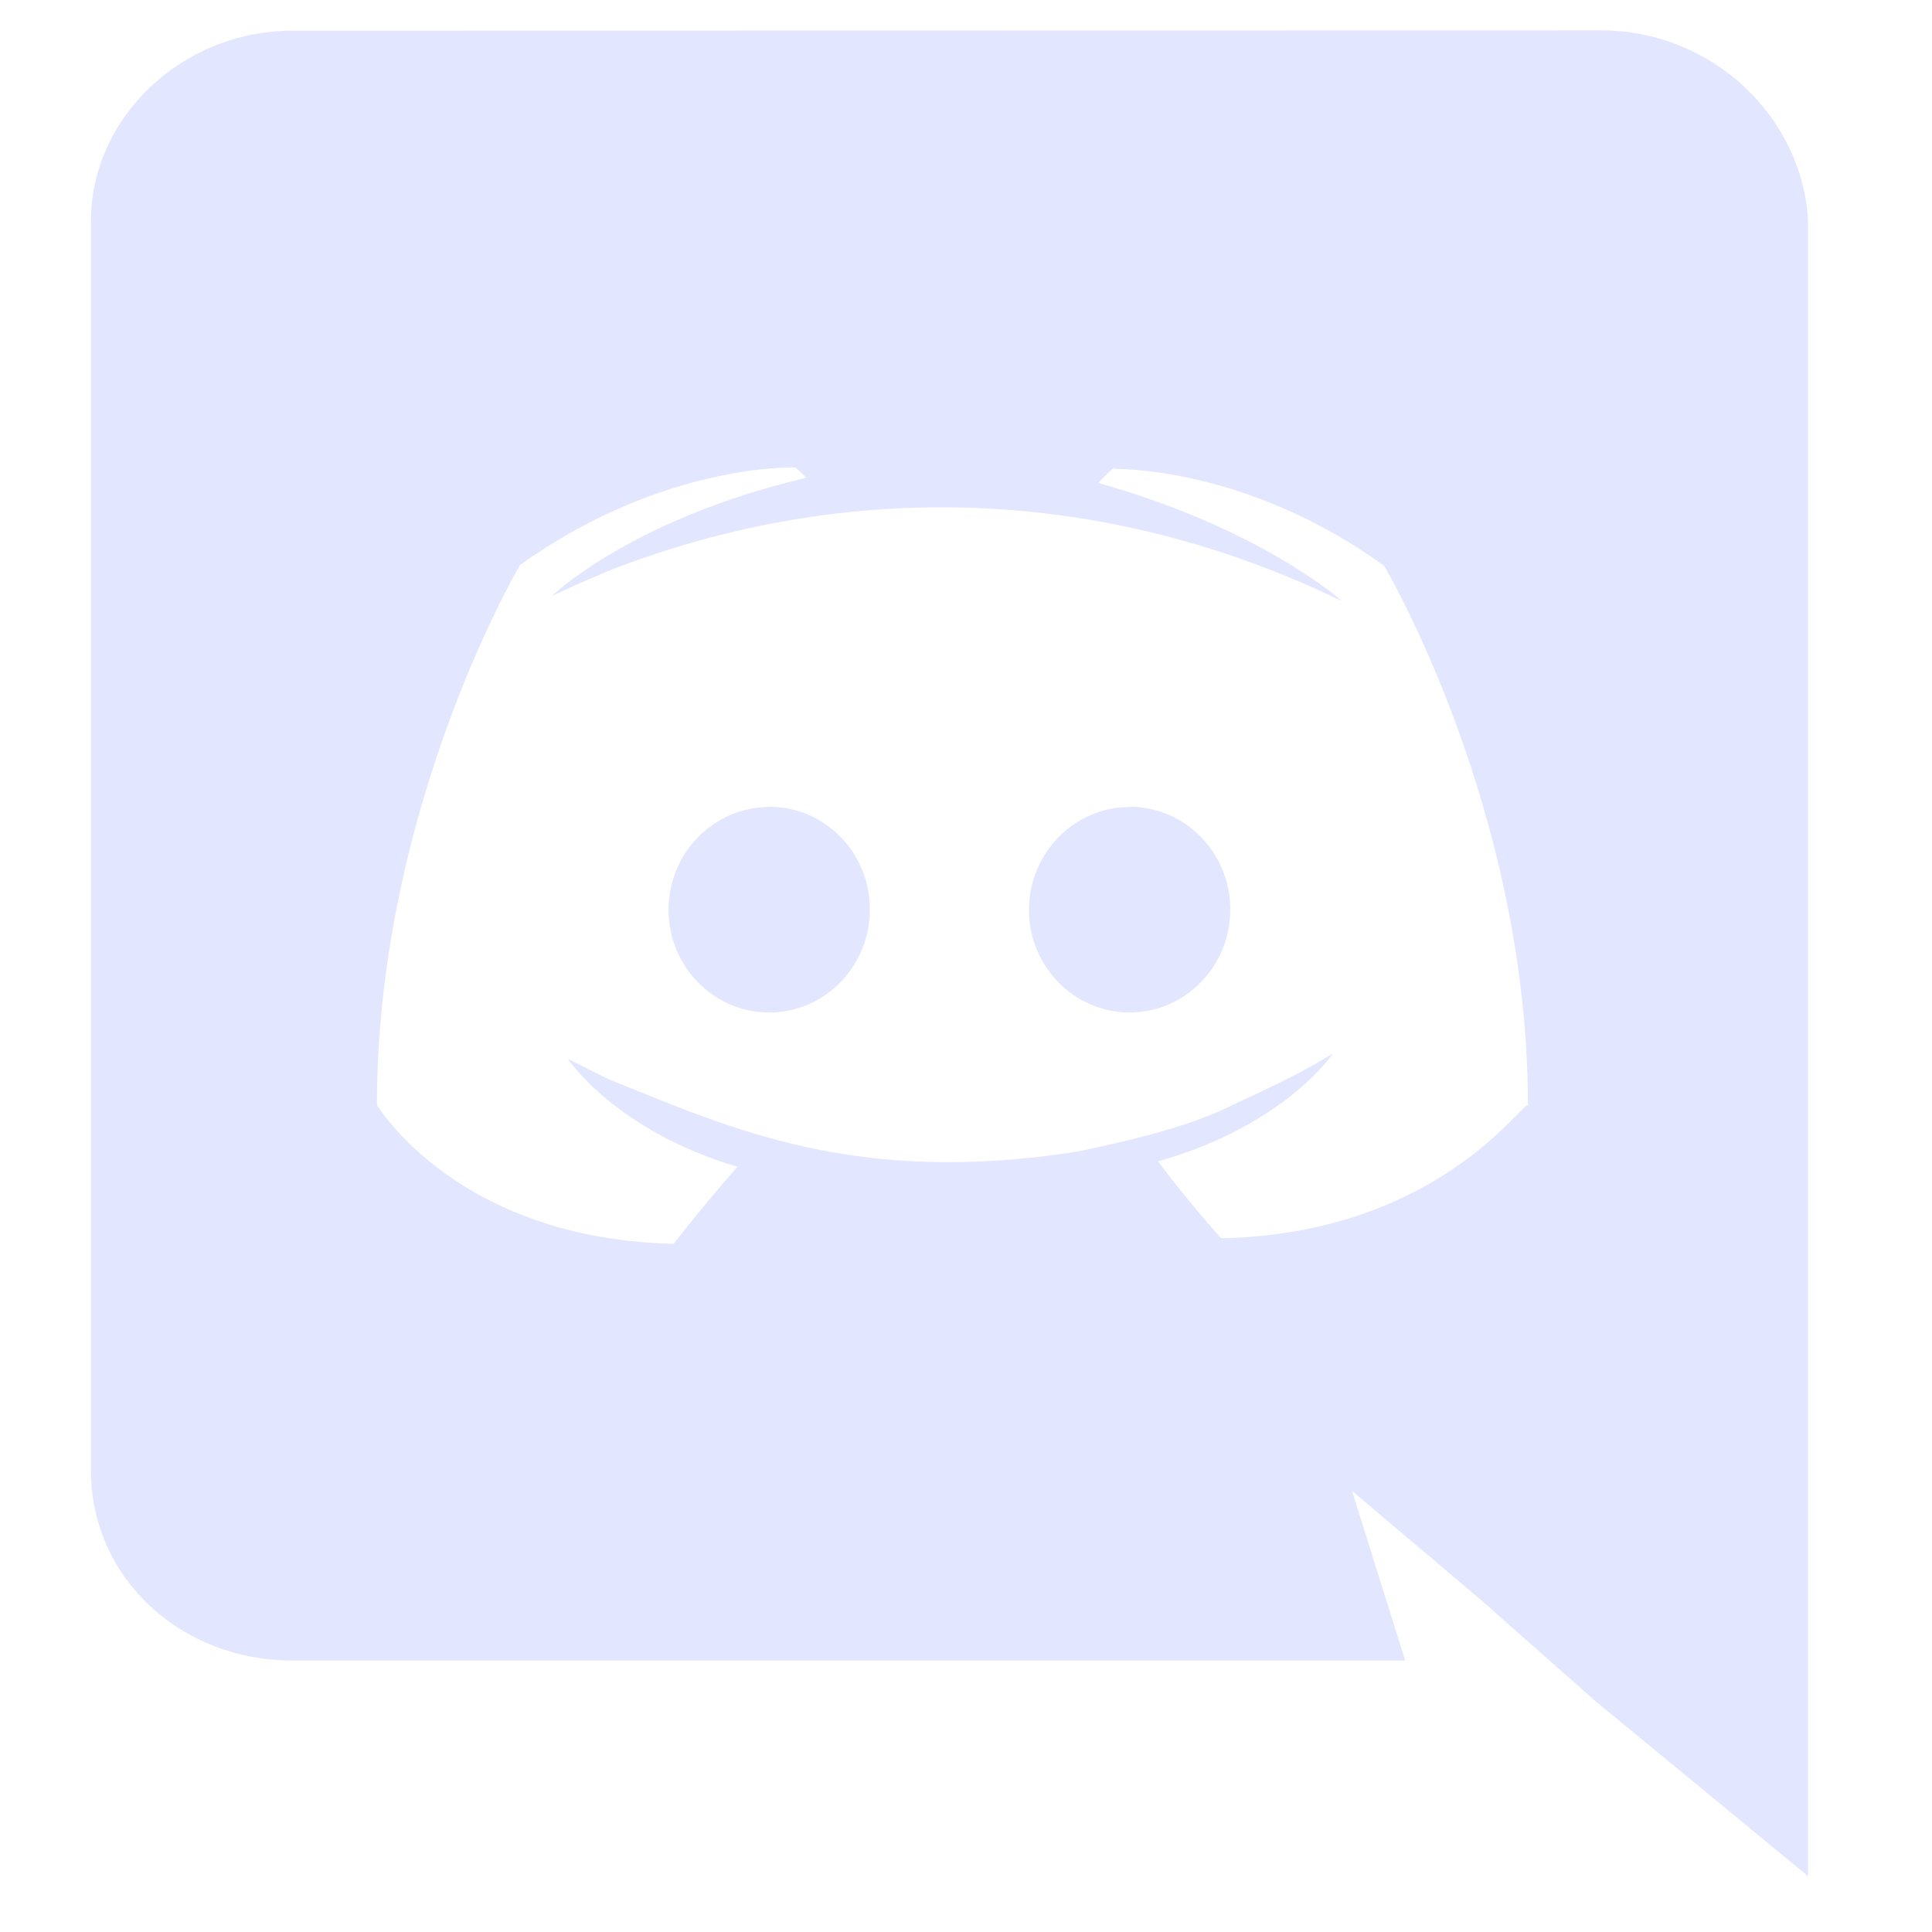 <svg width="31" height="31" viewBox="0 0 31 31" fill="none" xmlns="http://www.w3.org/2000/svg">
<g clip-path="url(#clip0_3_6195)">
<path d="M4.69 26.644H22.547L21.694 23.923L23.735 25.648L25.604 27.299L29.011 30.104V3.542C28.925 1.891 27.483 0.488 25.694 0.488L4.696 0.492C2.909 0.492 1.459 1.897 1.459 3.549V23.588C1.459 25.329 2.907 26.644 4.69 26.644ZM17.9 7.501L17.858 7.516L17.873 7.501H17.9ZM8.343 9.067C10.639 7.421 12.766 7.5 12.766 7.5L12.938 7.666C10.129 8.326 8.855 9.563 8.855 9.563C8.855 9.563 9.196 9.399 9.791 9.148C13.574 7.682 17.706 7.788 21.53 9.644C21.53 9.644 20.254 8.488 17.618 7.748L17.851 7.522C18.215 7.523 20.144 7.59 22.208 9.077C22.208 9.077 24.517 12.964 24.517 17.739C24.441 17.648 23.084 19.795 19.594 19.869C19.594 19.869 19.003 19.21 18.582 18.635C20.624 18.058 21.388 16.903 21.388 16.903C20.718 17.319 20.106 17.565 19.61 17.812C18.848 18.143 18.084 18.306 17.321 18.472C13.709 19.05 11.682 18.084 9.766 17.317L9.111 16.989C9.111 16.989 9.874 18.144 11.833 18.721C11.319 19.3 10.809 19.958 10.809 19.958C7.32 19.877 6.048 17.729 6.048 17.729C6.048 12.947 8.343 9.067 8.343 9.067Z" fill="#E2E6FF"/>
<path d="M18.125 16.246C19.016 16.246 19.741 15.506 19.741 14.593C19.741 13.686 19.02 12.945 18.125 12.945V12.949C17.239 12.949 16.512 13.687 16.51 14.6C16.51 15.506 17.235 16.246 18.125 16.246Z" fill="#E2E6FF"/>
<path d="M12.342 16.246C13.232 16.246 13.958 15.506 13.958 14.593C13.958 13.686 13.238 12.945 12.347 12.945L12.342 12.949C11.452 12.949 10.727 13.687 10.727 14.6C10.727 15.506 11.452 16.246 12.342 16.246Z" fill="#E2E6FF"/>
</g>
<defs>
<clipPath id="clip0_3_6195">
<rect width="30.056" height="29.615" fill="white" transform="translate(0.207 0.488)"/>
</clipPath>
</defs>
</svg>
